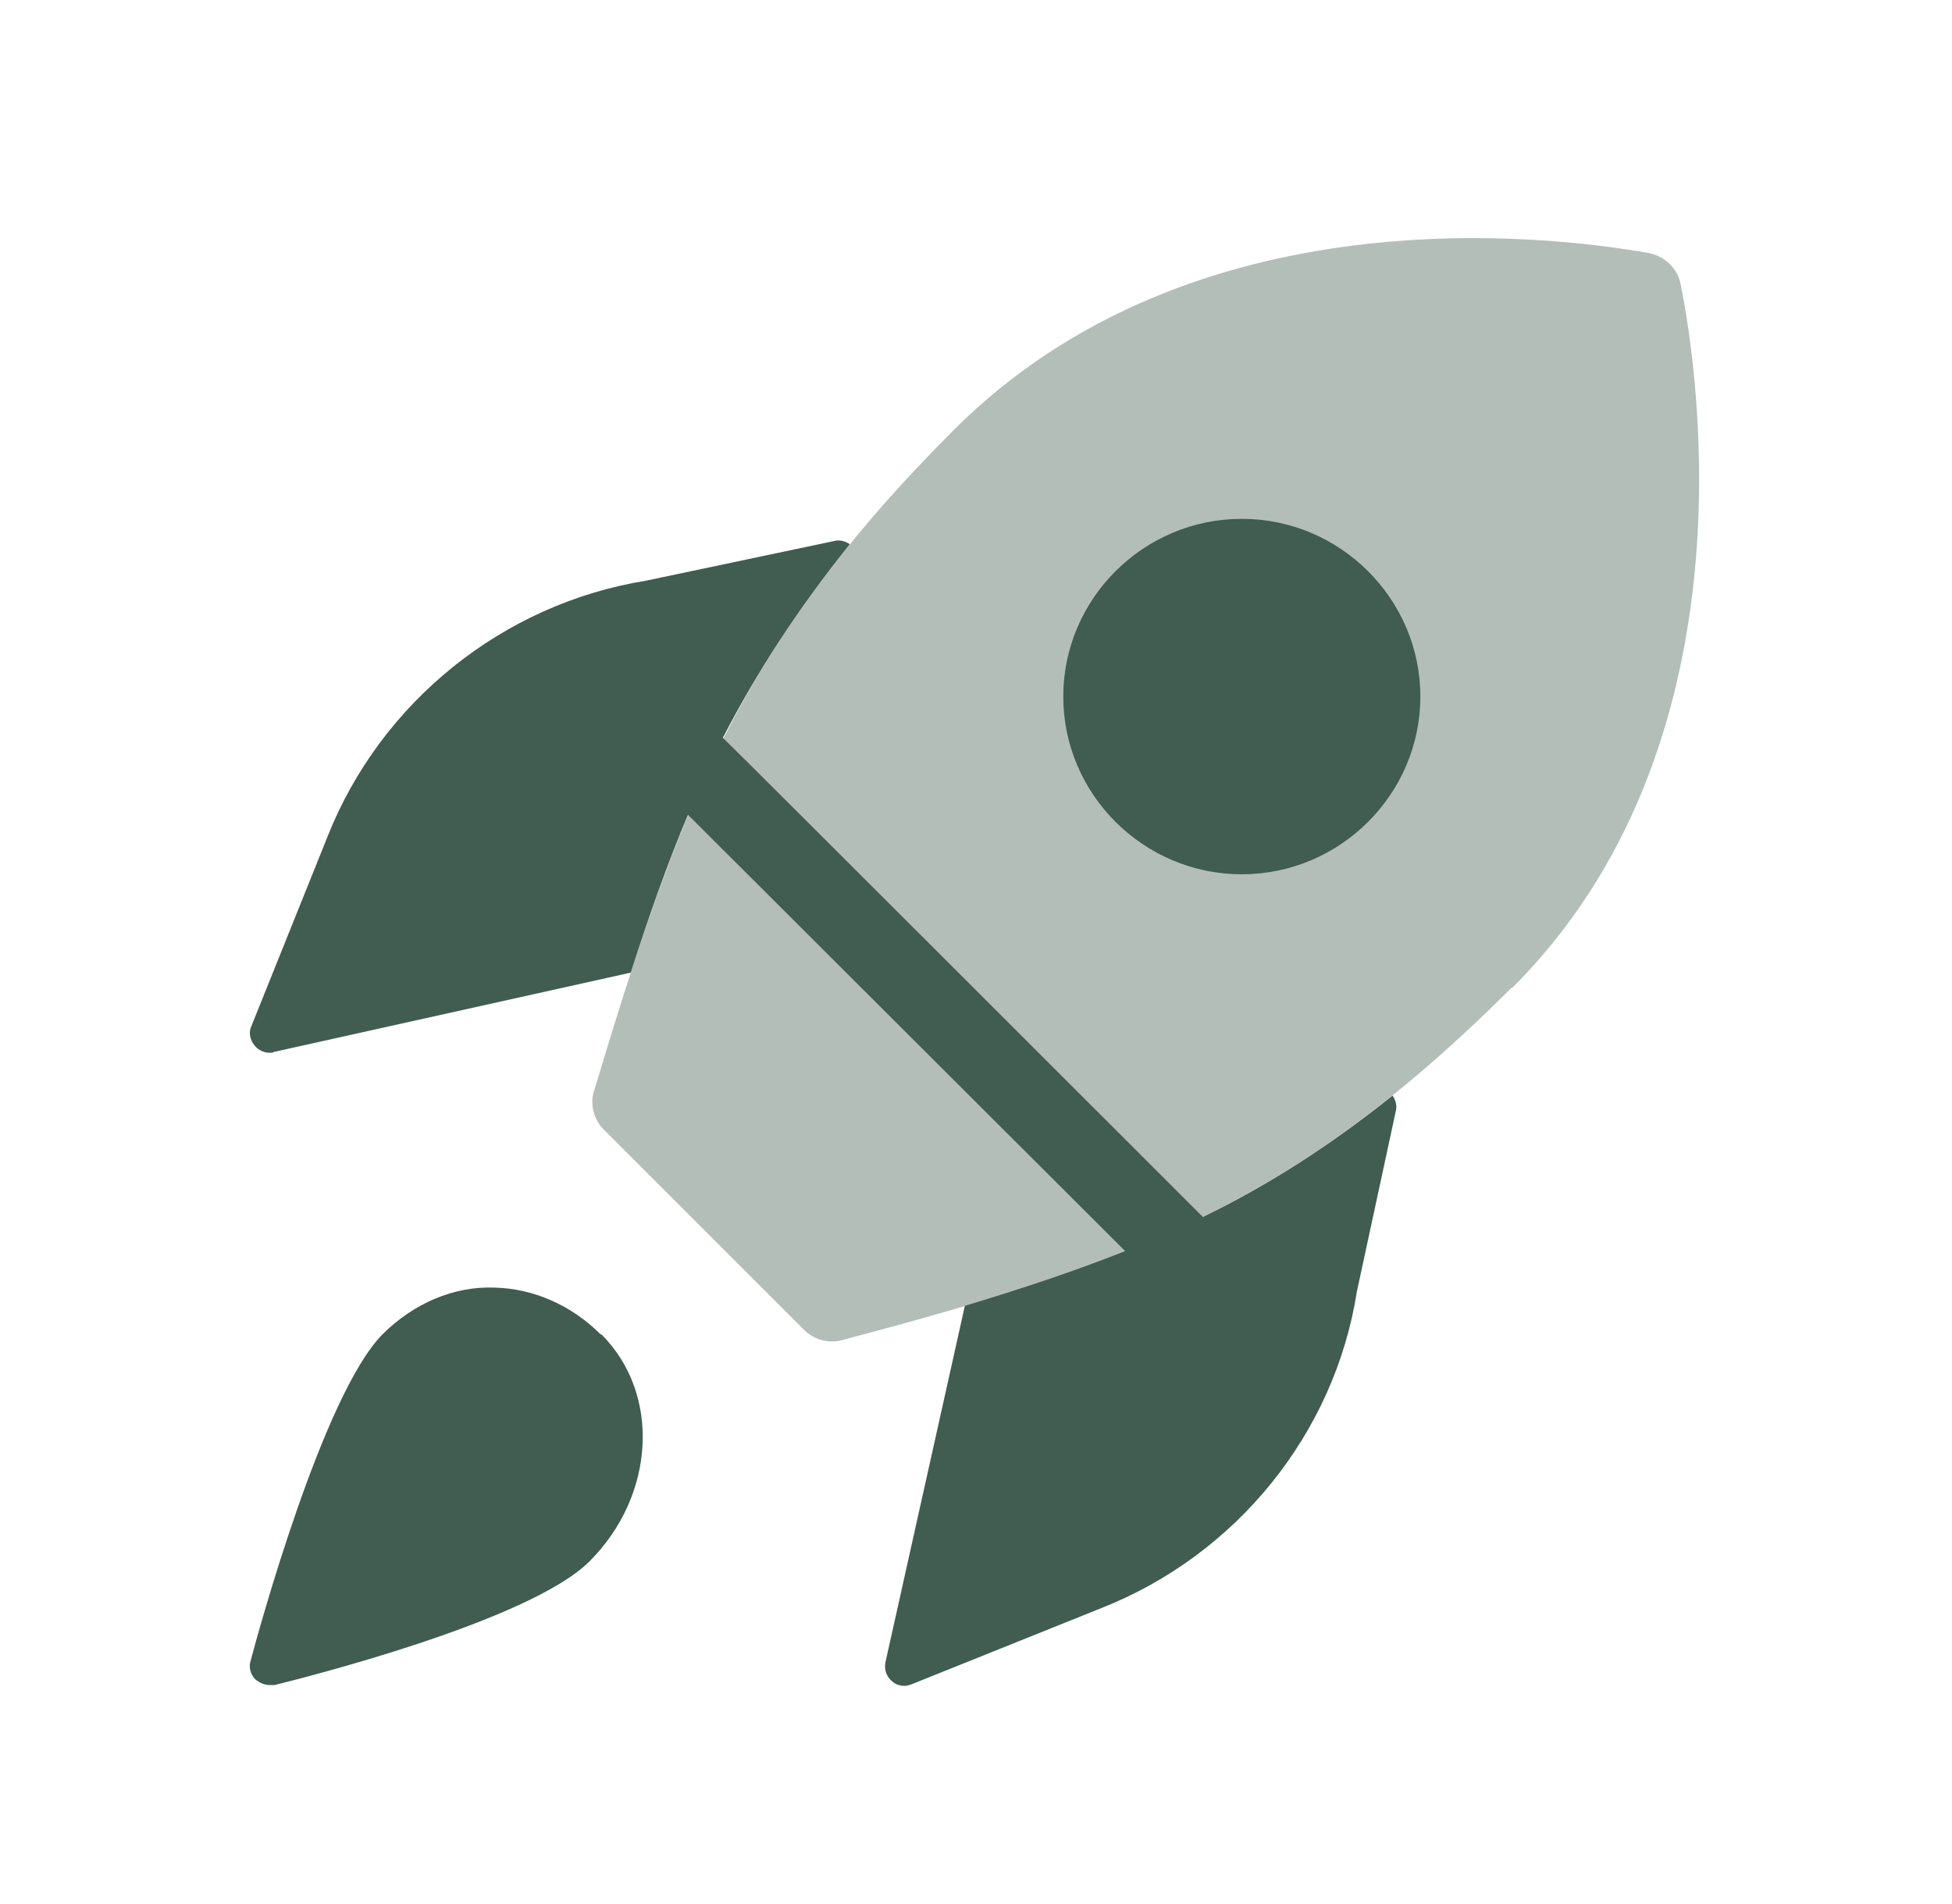 <svg width="41" height="40" viewBox="0 0 41 40" fill="none" xmlns="http://www.w3.org/2000/svg">
<g opacity="0.4">
<path d="M31.75 20.75C27.183 25.317 23.733 26.55 17.7 28.15C17.417 28.233 17.1 28.15 16.883 27.933L12.683 23.733C12.467 23.517 12.383 23.183 12.483 22.9C14.25 17.05 15.467 13.6 20.033 9.033C25.05 4.017 32.567 4.95 34.633 5.317C34.967 5.383 35.233 5.633 35.3 5.967C35.717 8.05 36.783 15.733 31.767 20.75H31.75Z" fill="#415C51"/>
</g>
<path d="M12.633 28.033C13.883 29.283 13.766 31.417 12.383 32.8C11.116 34.067 6.3 35.267 5.766 35.4C5.733 35.4 5.7 35.4 5.666 35.4C5.55 35.4 5.45 35.35 5.366 35.283C5.266 35.183 5.216 35.033 5.266 34.883C5.416 34.317 6.783 29.3 8.033 28.033C8.683 27.383 9.533 27.017 10.383 27.05C11.2 27.067 11.999 27.417 12.616 28.033H12.633ZM25.266 25.567C25.266 25.567 15.2 15.5 15.183 15.5C15.899 14.117 16.75 12.8 17.849 11.433C17.75 11.367 17.633 11.333 17.516 11.367L13.566 12.2C10.566 12.683 8 14.75 6.883 17.567L5.283 21.55C5.216 21.683 5.25 21.85 5.35 21.967C5.433 22.067 5.55 22.117 5.666 22.117C5.7 22.117 5.733 22.117 5.749 22.1L13.249 20.433C13.633 19.233 14.016 18.15 14.45 17.117L23.633 26.283C22.583 26.7 21.483 27.067 20.266 27.433L18.599 34.917C18.566 35.067 18.616 35.217 18.733 35.317C18.799 35.383 18.899 35.417 19 35.417C19.049 35.417 19.099 35.4 19.149 35.383L23.133 33.783C25.966 32.667 28.033 30.117 28.5 27.133L29.316 23.35C29.349 23.233 29.316 23.117 29.25 23.017C27.916 24.083 26.633 24.9 25.266 25.567V25.567ZM26.083 18.367C28.149 18.367 29.833 16.683 29.833 14.633C29.833 12.583 28.149 10.9 26.083 10.9C24.016 10.9 22.333 12.583 22.333 14.633C22.333 16.683 24.016 18.367 26.083 18.367Z" fill="#415C51"/>
</svg>
